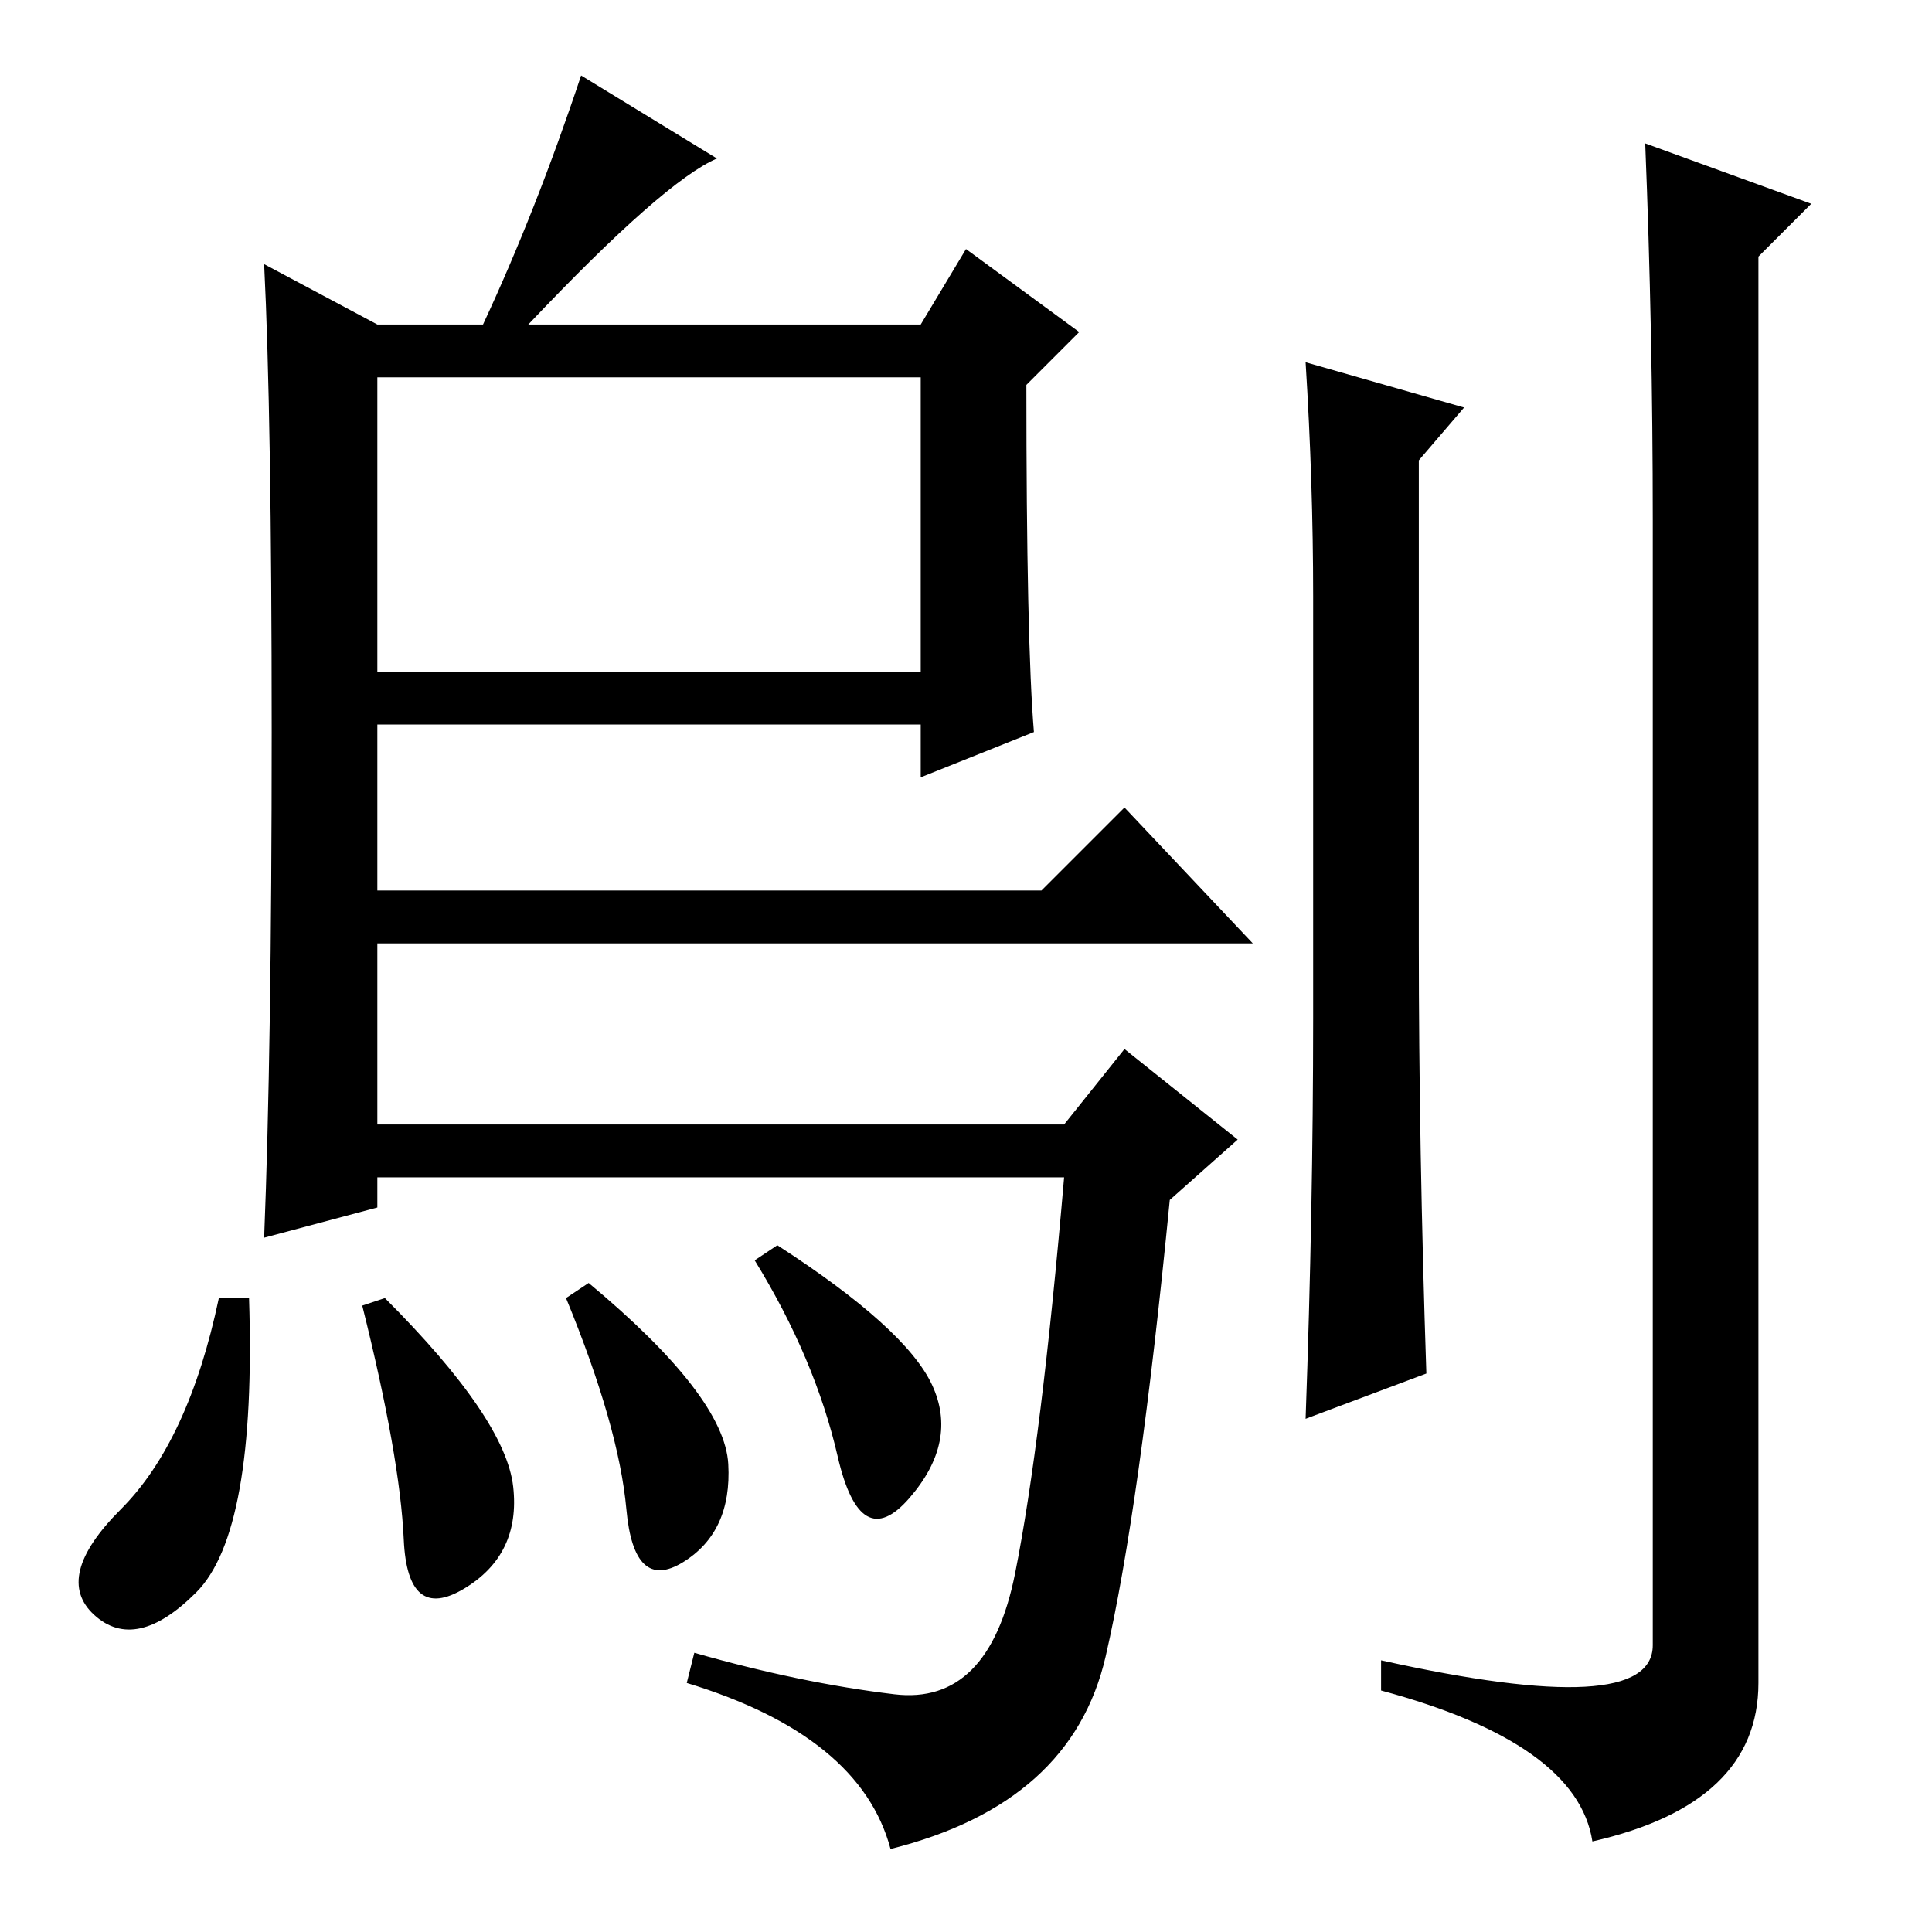 <?xml version="1.0" standalone="no"?>
<!DOCTYPE svg PUBLIC "-//W3C//DTD SVG 1.1//EN" "http://www.w3.org/Graphics/SVG/1.1/DTD/svg11.dtd" >
<svg xmlns="http://www.w3.org/2000/svg" xmlns:xlink="http://www.w3.org/1999/xlink" version="1.1" viewBox="0 -36 256 256">
  <g transform="matrix(1 0 0 -1 0 220)">
   <path fill="currentColor"
d="M137 159l-15 -6v7h-72v-22h88l11 11l17 -18h-116v-24h91l8 10l15 -12l-9 -8q-4 -41 -8.5 -60.5t-28.5 -25.5q-4 15 -27 22l1 4q14 -4 26.5 -5.5t16 16t6.5 52.5h-91v-4l-15 -4q1 25 1 67t-1 62l15 -8h14q7 15 13 33l18 -11q-7 -3 -25 -22h52l6 10l15 -11l-7 -7
q0 -34 1 -46zM122 206h-72v-39h72v39zM68 59q1 -9 -6.5 -13.5t-8 6.5t-5.5 31l3 1q16 -16 17 -25zM26 45q-8 -8 -13.5 -3t3.5 14t13 28h4q1 -31 -7 -39zM96.5 62q0.5 -9 -6 -13t-7.5 7t-8 28l3 2q18 -15 18.5 -24zM123.5 72.5q3.5 -7.5 -3 -15t-9.5 5.5t-11 26l3 2
q17 -11 20.5 -18.5zM188 131q0 -27 1 -57l-16 -6q1 28 1 53v56q0 15 -1 31l21 -6l-6 -7v-64zM219 187q0 25 -1 50l22 -8l-7 -7v-189q0 -16 -22 -21q-2 13 -28 20v4q36 -8 36 2v149z" />
  </g>

</svg>
